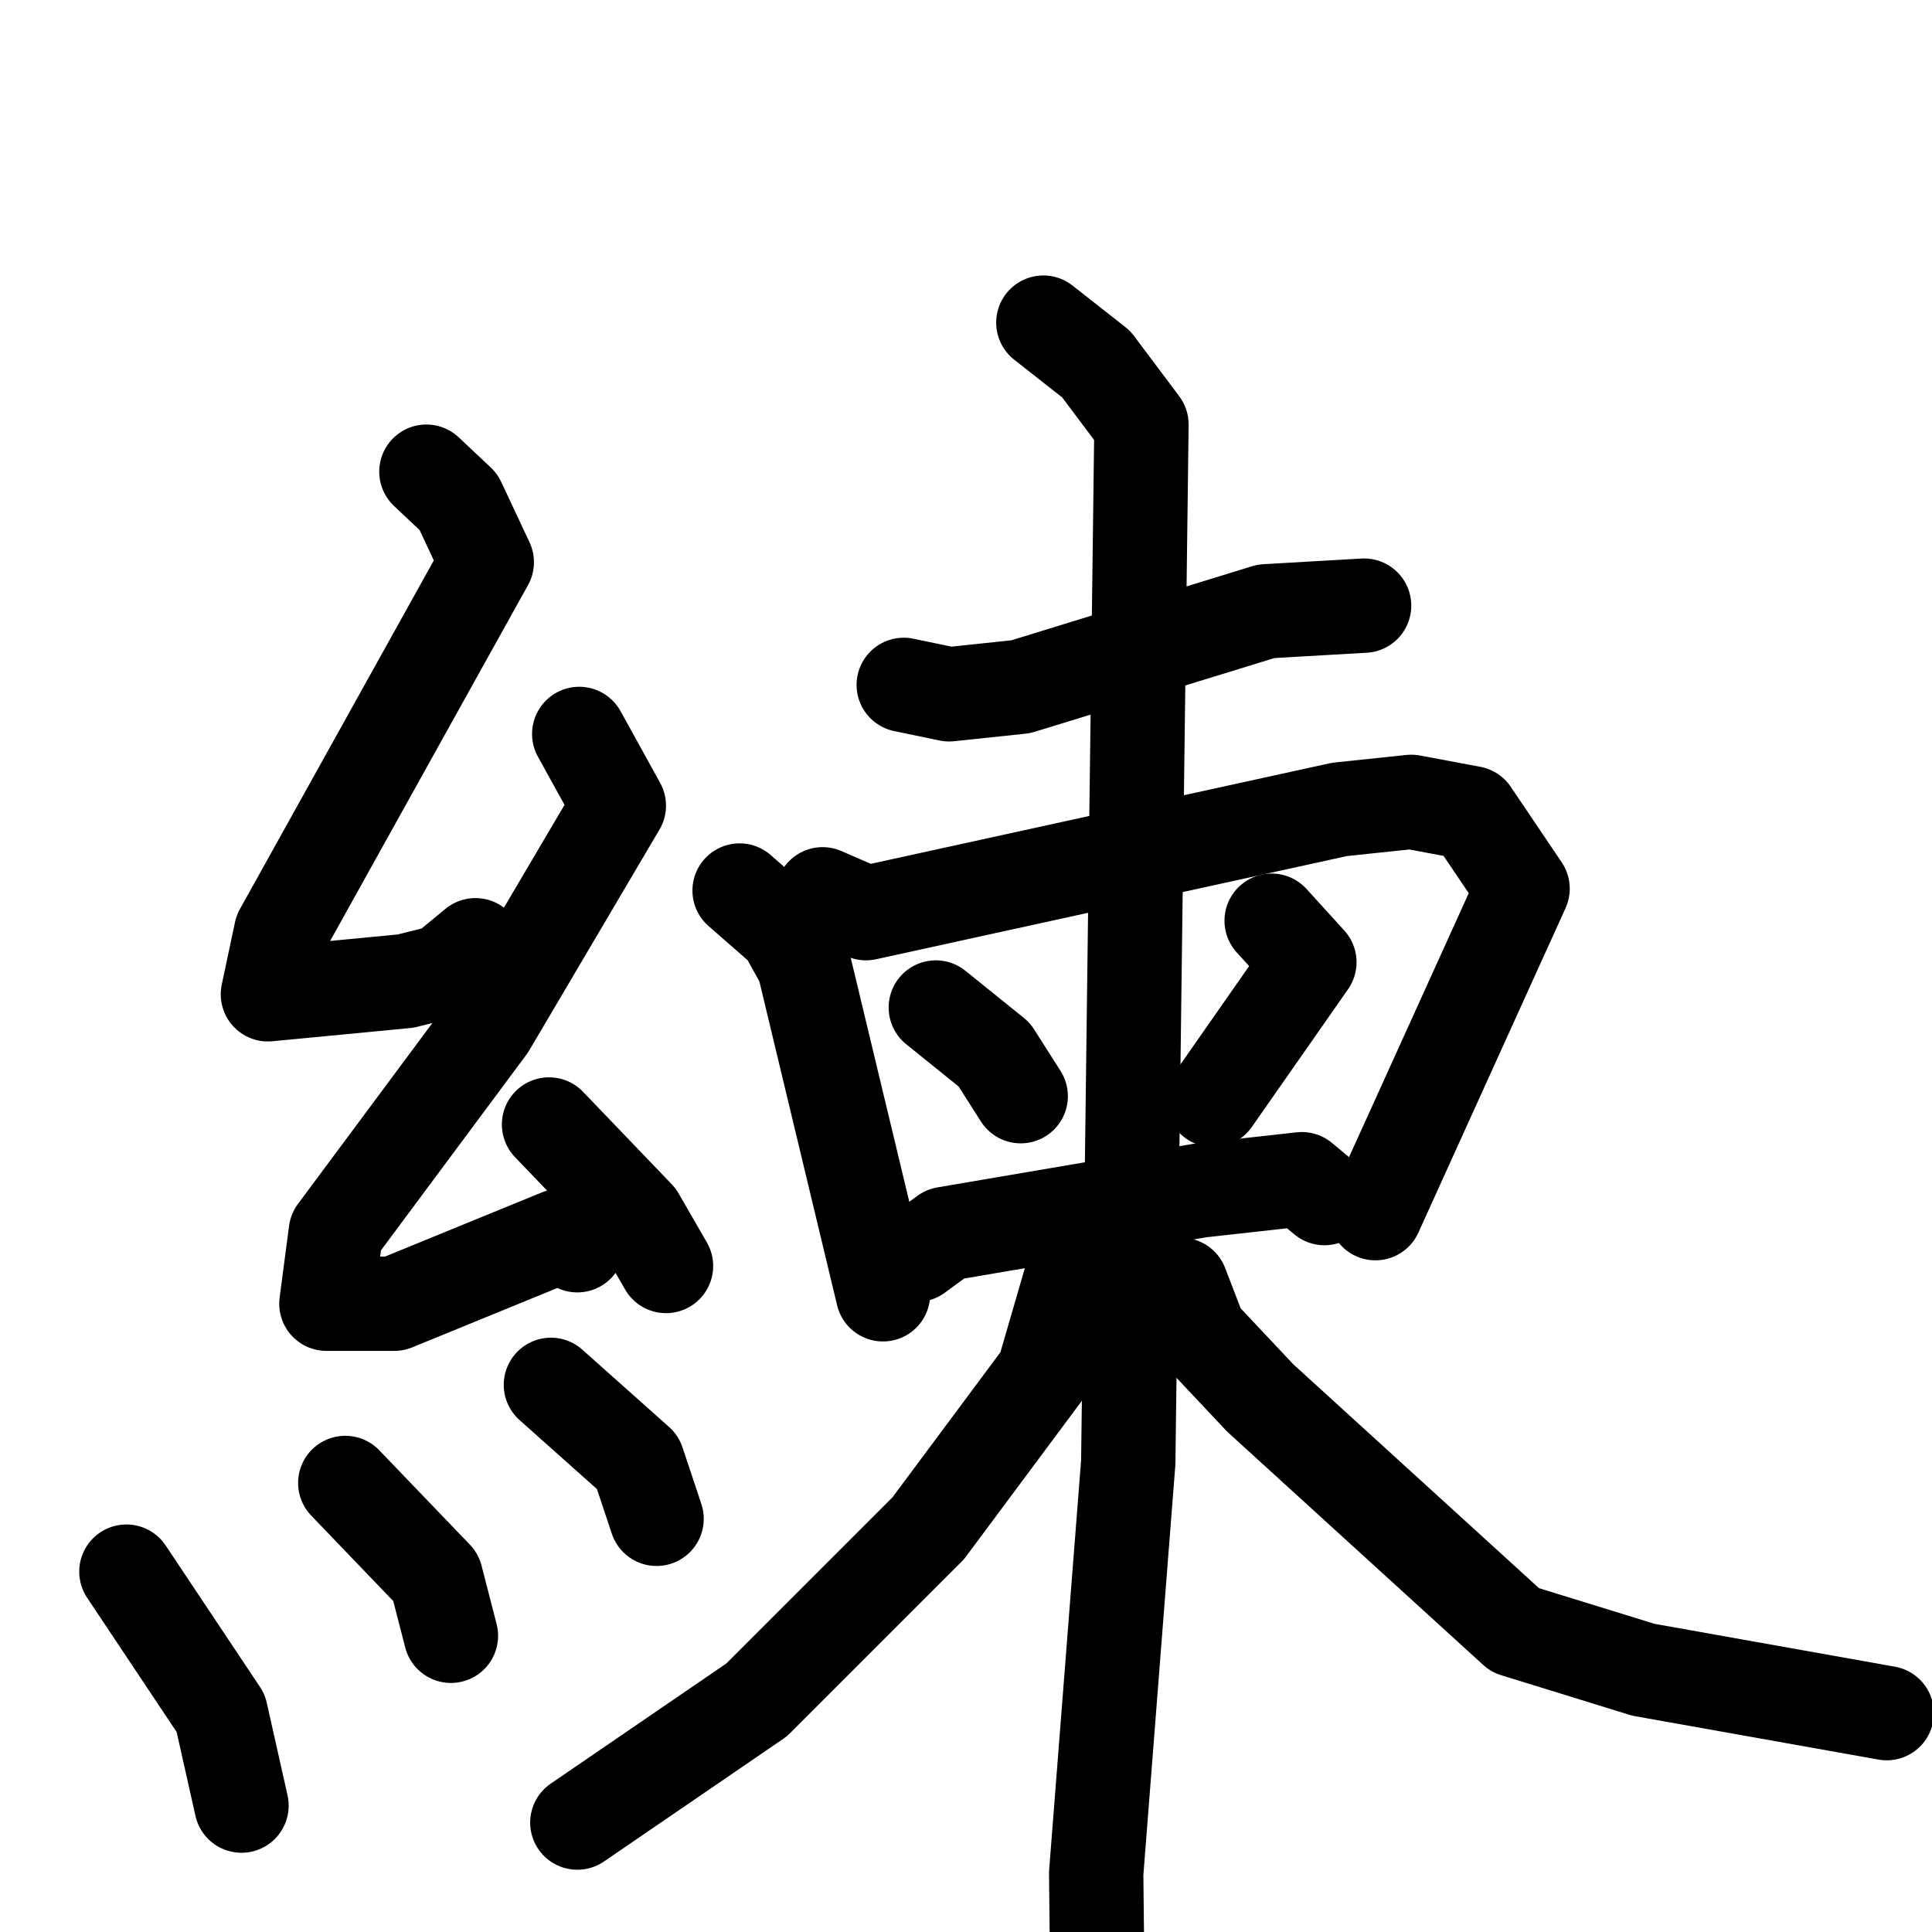 <svg xmlns="http://www.w3.org/2000/svg" viewBox="0 0 1024 1024">
  <g style="fill:none;stroke:#000000;stroke-width:50;stroke-linecap:round;stroke-linejoin:round;" transform="scale(1, 1) translate(0, 0)">
    <path d="M 226.0,250.0 L 243.0,266.0 L 258.0,298.0 L 149.0,494.0 L 142.0,527.0 L 215.0,520.0 L 235.0,515.0 L 252.0,501.0"/>
    <path d="M 307.0,389.0 L 328.0,427.0 L 259.0,544.0 L 178.0,653.0 L 173.0,691.0 L 209.0,691.0 L 297.0,655.0 L 306.0,660.0"/>
    <path d="M 291.0,596.0 L 338.0,645.0 L 353.0,671.0"/>
    <path d="M 67.0,833.0 L 117.0,908.0 L 128.0,957.0"/>
    <path d="M 183.0,786.0 L 231.0,836.0 L 239.0,867.0"/>
    <path d="M 292.0,734.0 L 338.0,775.0 L 348.0,805.0"/>
    <path d="M 479.0,363.0 L 503.0,368.0 L 541.0,364.0 L 671.0,324.0 L 723.0,321.0"/>
    <path d="M 392.0,472.0 L 416.0,493.0 L 426.0,511.0 L 468.0,686.0"/>
    <path d="M 436.0,474.0 L 459.0,484.0 L 710.0,429.0 L 748.0,425.0 L 780.0,431.0 L 807.0,471.0 L 729.0,643.0"/>
    <path d="M 496.0,534.0 L 527.0,559.0 L 541.0,581.0"/>
    <path d="M 674.0,488.0 L 694.0,510.0 L 643.0,583.0"/>
    <path d="M 486.0,665.0 L 501.0,654.0 L 636.0,631.0 L 690.0,625.0 L 702.0,635.0"/>
    <path d="M 553.0,171.0 L 581.0,193.0 L 605.0,225.0 L 598.0,775.0 L 581.0,993.0 L 582.0,1085.0"/>
    <path d="M 571.0,666.0 L 553.0,728.0 L 492.0,810.0 L 401.0,901.0 L 306.0,966.0"/>
    <path d="M 626.0,681.0 L 636.0,707.0 L 668.0,741.0 L 803.0,864.0 L 871.0,885.0 L 1000.0,908.0"/>
  </g>
</svg>
